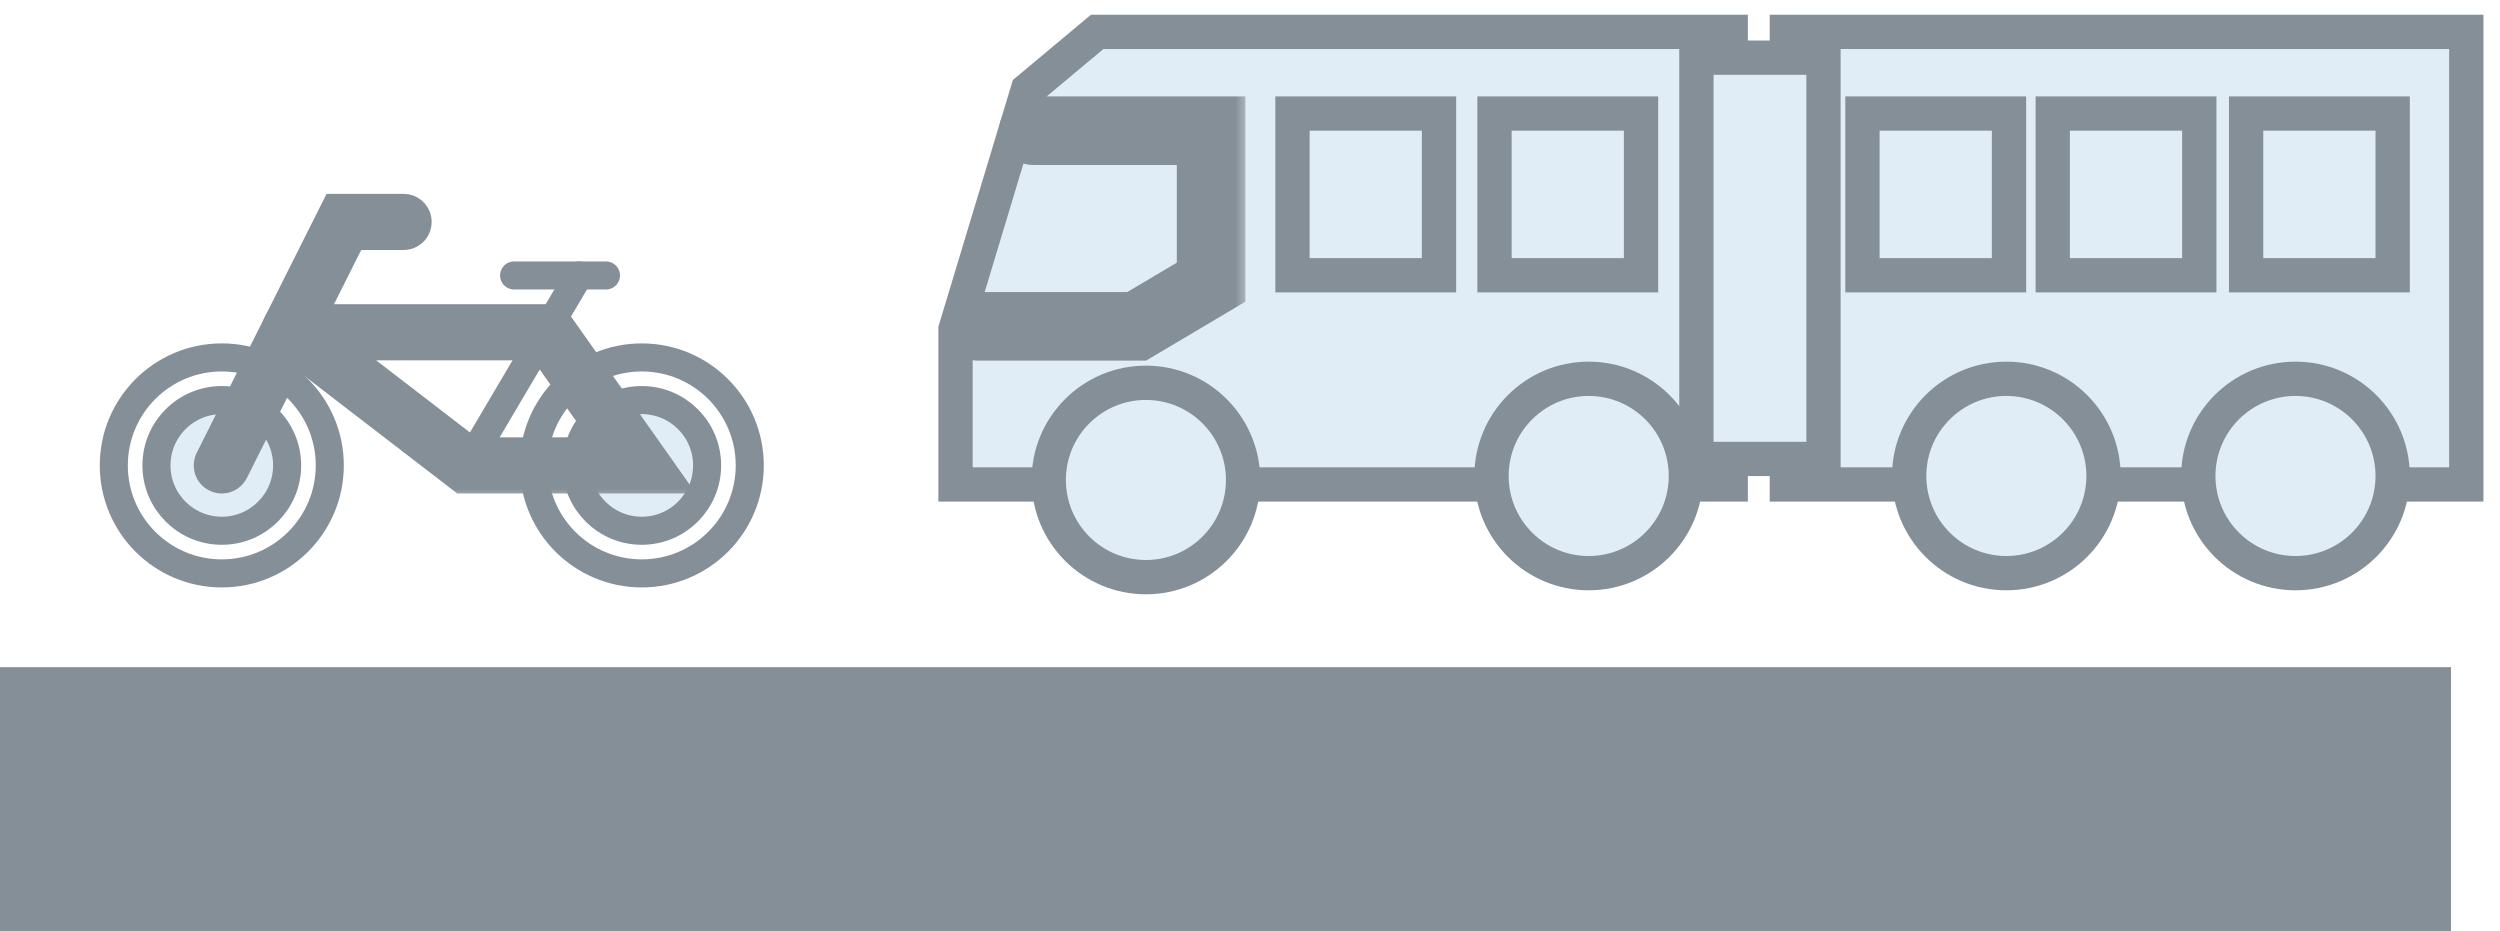 <svg width="102" height="38" viewBox="0 0 102 38" fill="none" xmlns="http://www.w3.org/2000/svg">
<g opacity="0.5">
<path d="M69.913 19.767H70.613V19.068V2V1.3H69.913H45.019H44.765L44.57 1.463L42.095 3.532L41.934 3.666L41.874 3.866L39.015 13.337L38.985 13.436V13.54V19.068V19.767H39.685H69.913Z" fill="#c2d9ed" stroke="#091f2f" stroke-width="1.399" stroke-miterlimit="10" stroke-linecap="round"/>
<path d="M58.712 5.333V4.633H58.013H53.433H52.733V5.333V10.531V11.231H53.433H58.013H58.712V10.531V5.333Z" fill="#c2d9ed" stroke="#091f2f" stroke-width="1.399" stroke-miterlimit="10" stroke-linecap="round"/>
<mask id="path-3-outside-1_15_34" maskUnits="userSpaceOnUse" x="37.906" y="3.333" width="13" height="12" fill="black">
<rect fill="white" x="37.906" y="3.333" width="13" height="12"/>
<path d="M42.164 5.333H49.413V11.511L46.378 13.314H39.906"/>
</mask>
<path d="M42.164 3.934C41.392 3.934 40.765 4.56 40.765 5.333C40.765 6.106 41.392 6.732 42.164 6.732V3.934ZM49.413 5.333H50.812V3.934H49.413V5.333ZM49.413 11.511L50.127 12.715L50.812 12.308V11.511H49.413ZM46.378 13.314V14.713H46.762L47.092 14.517L46.378 13.314ZM39.906 11.915C39.133 11.915 38.507 12.541 38.507 13.314C38.507 14.086 39.133 14.713 39.906 14.713V11.915ZM42.164 6.732H49.413V3.934H42.164V6.732ZM48.014 5.333V11.511H50.812V5.333H48.014ZM48.699 10.309L45.664 12.111L47.092 14.517L50.127 12.715L48.699 10.309ZM46.378 11.915H39.906V14.713H46.378V11.915Z" fill="#091f2f" mask="url(#path-3-outside-1_15_34)"/>
<path d="M66.954 5.333V4.633H66.255H61.675H60.976V5.333V10.531V11.231H61.675H66.255H66.954V10.531V5.333Z" fill="#c2d9ed" stroke="#091f2f" stroke-width="1.399" stroke-miterlimit="10" stroke-linecap="round"/>
<path d="M46.753 23.548C48.943 23.548 50.718 21.772 50.718 19.583C50.718 17.393 48.943 15.618 46.753 15.618C44.563 15.618 42.788 17.393 42.788 19.583C42.788 21.772 44.563 23.548 46.753 23.548Z" fill="#c2d9ed" stroke="#091f2f" stroke-width="1.399" stroke-miterlimit="10" stroke-linecap="round"/>
<path d="M64.819 23.385C67.008 23.385 68.784 21.61 68.784 19.42C68.784 17.23 67.008 15.455 64.819 15.455C62.629 15.455 60.854 17.23 60.854 19.42C60.854 21.61 62.629 23.385 64.819 23.385Z" fill="#c2d9ed" stroke="#091f2f" stroke-width="1.399" stroke-miterlimit="10" stroke-linecap="round"/>
<path d="M100.625 2V1.3H99.925H73.603H72.904V2V19.068V19.767H73.603H99.925H100.625V19.068V2Z" fill="#c2d9ed" stroke="#091f2f" stroke-width="1.399" stroke-miterlimit="10" stroke-linecap="round"/>
<path d="M81.967 5.333V4.633H81.268H76.688H75.988V5.333V10.531V11.231H76.688H81.268H81.967V10.531V5.333Z" fill="#c2d9ed" stroke="#091f2f" stroke-width="1.399" stroke-miterlimit="10" stroke-linecap="round"/>
<path d="M89.731 5.333V4.633H89.031H84.452H83.752V5.333V10.531V11.231H84.452H89.031H89.731V10.531V5.333Z" fill="#c2d9ed" stroke="#091f2f" stroke-width="1.399" stroke-miterlimit="10" stroke-linecap="round"/>
<path d="M97.621 5.333V4.633H96.922H92.342H91.642V5.333V10.531V11.231H92.342H96.922H97.621V10.531V5.333Z" fill="#c2d9ed" stroke="#091f2f" stroke-width="1.399" stroke-miterlimit="10" stroke-linecap="round"/>
<path d="M74.398 3.052V2.353H73.698H69.913H69.214V3.052V18.024V18.724H69.913H73.698H74.398V18.024V3.052Z" fill="#c2d9ed" stroke="#091f2f" stroke-width="1.399" stroke-miterlimit="10" stroke-linecap="round"/>
<path d="M93.656 23.385C95.846 23.385 97.621 21.61 97.621 19.42C97.621 17.23 95.846 15.455 93.656 15.455C91.466 15.455 89.691 17.23 89.691 19.42C89.691 21.61 91.466 23.385 93.656 23.385Z" fill="#c2d9ed" stroke="#091f2f" stroke-width="1.399" stroke-miterlimit="10" stroke-linecap="round"/>
<path d="M81.859 23.385C84.049 23.385 85.824 21.61 85.824 19.42C85.824 17.23 84.049 15.455 81.859 15.455C79.669 15.455 77.894 17.23 77.894 19.42C77.894 21.61 79.669 23.385 81.859 23.385Z" fill="#c2d9ed" stroke="#091f2f" stroke-width="1.399" stroke-miterlimit="10" stroke-linecap="round"/>
<path d="M100 27.221L0 27.221L0 37.984L100 37.984V27.221Z" fill="#091f2f"/>
<path d="M26.184 23.395C23.75 23.395 21.778 21.423 21.778 18.989C21.778 16.556 23.75 14.583 26.184 14.583C28.617 14.583 30.59 16.556 30.59 18.989C30.59 21.423 28.617 23.395 26.184 23.395Z" stroke="#091f2f" stroke-width="1.145" stroke-miterlimit="10" stroke-linecap="round"/>
<path d="M26.184 21.655C24.712 21.655 23.518 20.461 23.518 18.989C23.518 17.517 24.712 16.323 26.184 16.323C27.656 16.323 28.85 17.517 28.85 18.989C28.85 20.461 27.656 21.655 26.184 21.655Z" fill="#c2d9ed" stroke="#091f2f" stroke-width="1.145" stroke-miterlimit="10" stroke-linecap="round"/>
<path d="M9.049 21.655C7.577 21.655 6.383 20.461 6.383 18.989C6.383 17.517 7.577 16.323 9.049 16.323C10.521 16.323 11.715 17.517 11.715 18.989C11.715 20.461 10.521 21.655 9.049 21.655Z" fill="#c2d9ed" stroke="#091f2f" stroke-width="1.145" stroke-miterlimit="10" stroke-linecap="round"/>
<path d="M9.049 23.395C6.615 23.395 4.643 21.423 4.643 18.989C4.643 16.556 6.615 14.583 9.049 14.583C11.482 14.583 13.455 16.556 13.455 18.989C13.455 21.423 11.482 23.395 9.049 23.395Z" stroke="#091f2f" stroke-width="1.145" stroke-miterlimit="10" stroke-linecap="round"/>
<mask id="path-20-outside-2_15_34" maskUnits="userSpaceOnUse" x="7.466" y="7.055" width="11" height="14" fill="black">
<rect fill="white" x="7.466" y="7.055" width="11" height="14"/>
<path d="M9.049 18.989L14.029 9.055H16.466"/>
</mask>
<path d="M10.072 19.502C9.789 20.067 9.101 20.296 8.536 20.012C7.971 19.729 7.742 19.041 8.026 18.476L10.072 19.502ZM14.029 9.055L13.006 8.542L13.323 7.91H14.029V9.055ZM16.466 7.91C17.099 7.91 17.611 8.423 17.611 9.055C17.611 9.687 17.099 10.2 16.466 10.2V7.91ZM8.026 18.476L13.006 8.542L15.053 9.568L10.072 19.502L8.026 18.476ZM14.029 7.91H16.466V10.2H14.029V7.91Z" fill="#091f2f" mask="url(#path-20-outside-2_15_34)"/>
<mask id="path-22-outside-3_15_34" maskUnits="userSpaceOnUse" x="10.184" y="11.441" width="19" height="9" fill="black">
<rect fill="white" x="10.184" y="11.441" width="19" height="9"/>
<path d="M12.146 13.557H22.35L26.184 18.989H19.044L11.829 13.441"/>
</mask>
<path d="M12.146 14.702C11.514 14.702 11.002 14.189 11.002 13.557C11.002 12.925 11.514 12.412 12.146 12.412V14.702ZM22.35 13.557V12.412H22.943L23.285 12.897L22.35 13.557ZM26.184 18.989L27.119 18.329L28.393 20.134H26.184V18.989ZM19.044 18.989V20.134H18.654L18.346 19.896L19.044 18.989ZM11.132 14.348C10.63 13.963 10.537 13.244 10.922 12.743C11.307 12.242 12.026 12.148 12.527 12.534L11.132 14.348ZM12.146 12.412H22.35V14.702H12.146V12.412ZM23.285 12.897L27.119 18.329L25.249 19.649L21.415 14.217L23.285 12.897ZM26.184 20.134H19.044V17.844H26.184V20.134ZM18.346 19.896L11.132 14.348L12.527 12.534L19.742 18.081L18.346 19.896Z" fill="#091f2f" mask="url(#path-22-outside-3_15_34)"/>
<path d="M23.622 11.239L19.044 18.989" stroke="#091f2f" stroke-width="1.145" stroke-miterlimit="10" stroke-linecap="round"/>
<path d="M24.723 11.239H20.976" stroke="#091f2f" stroke-width="1.145" stroke-miterlimit="10" stroke-linecap="round"/>
</g>
</svg>
